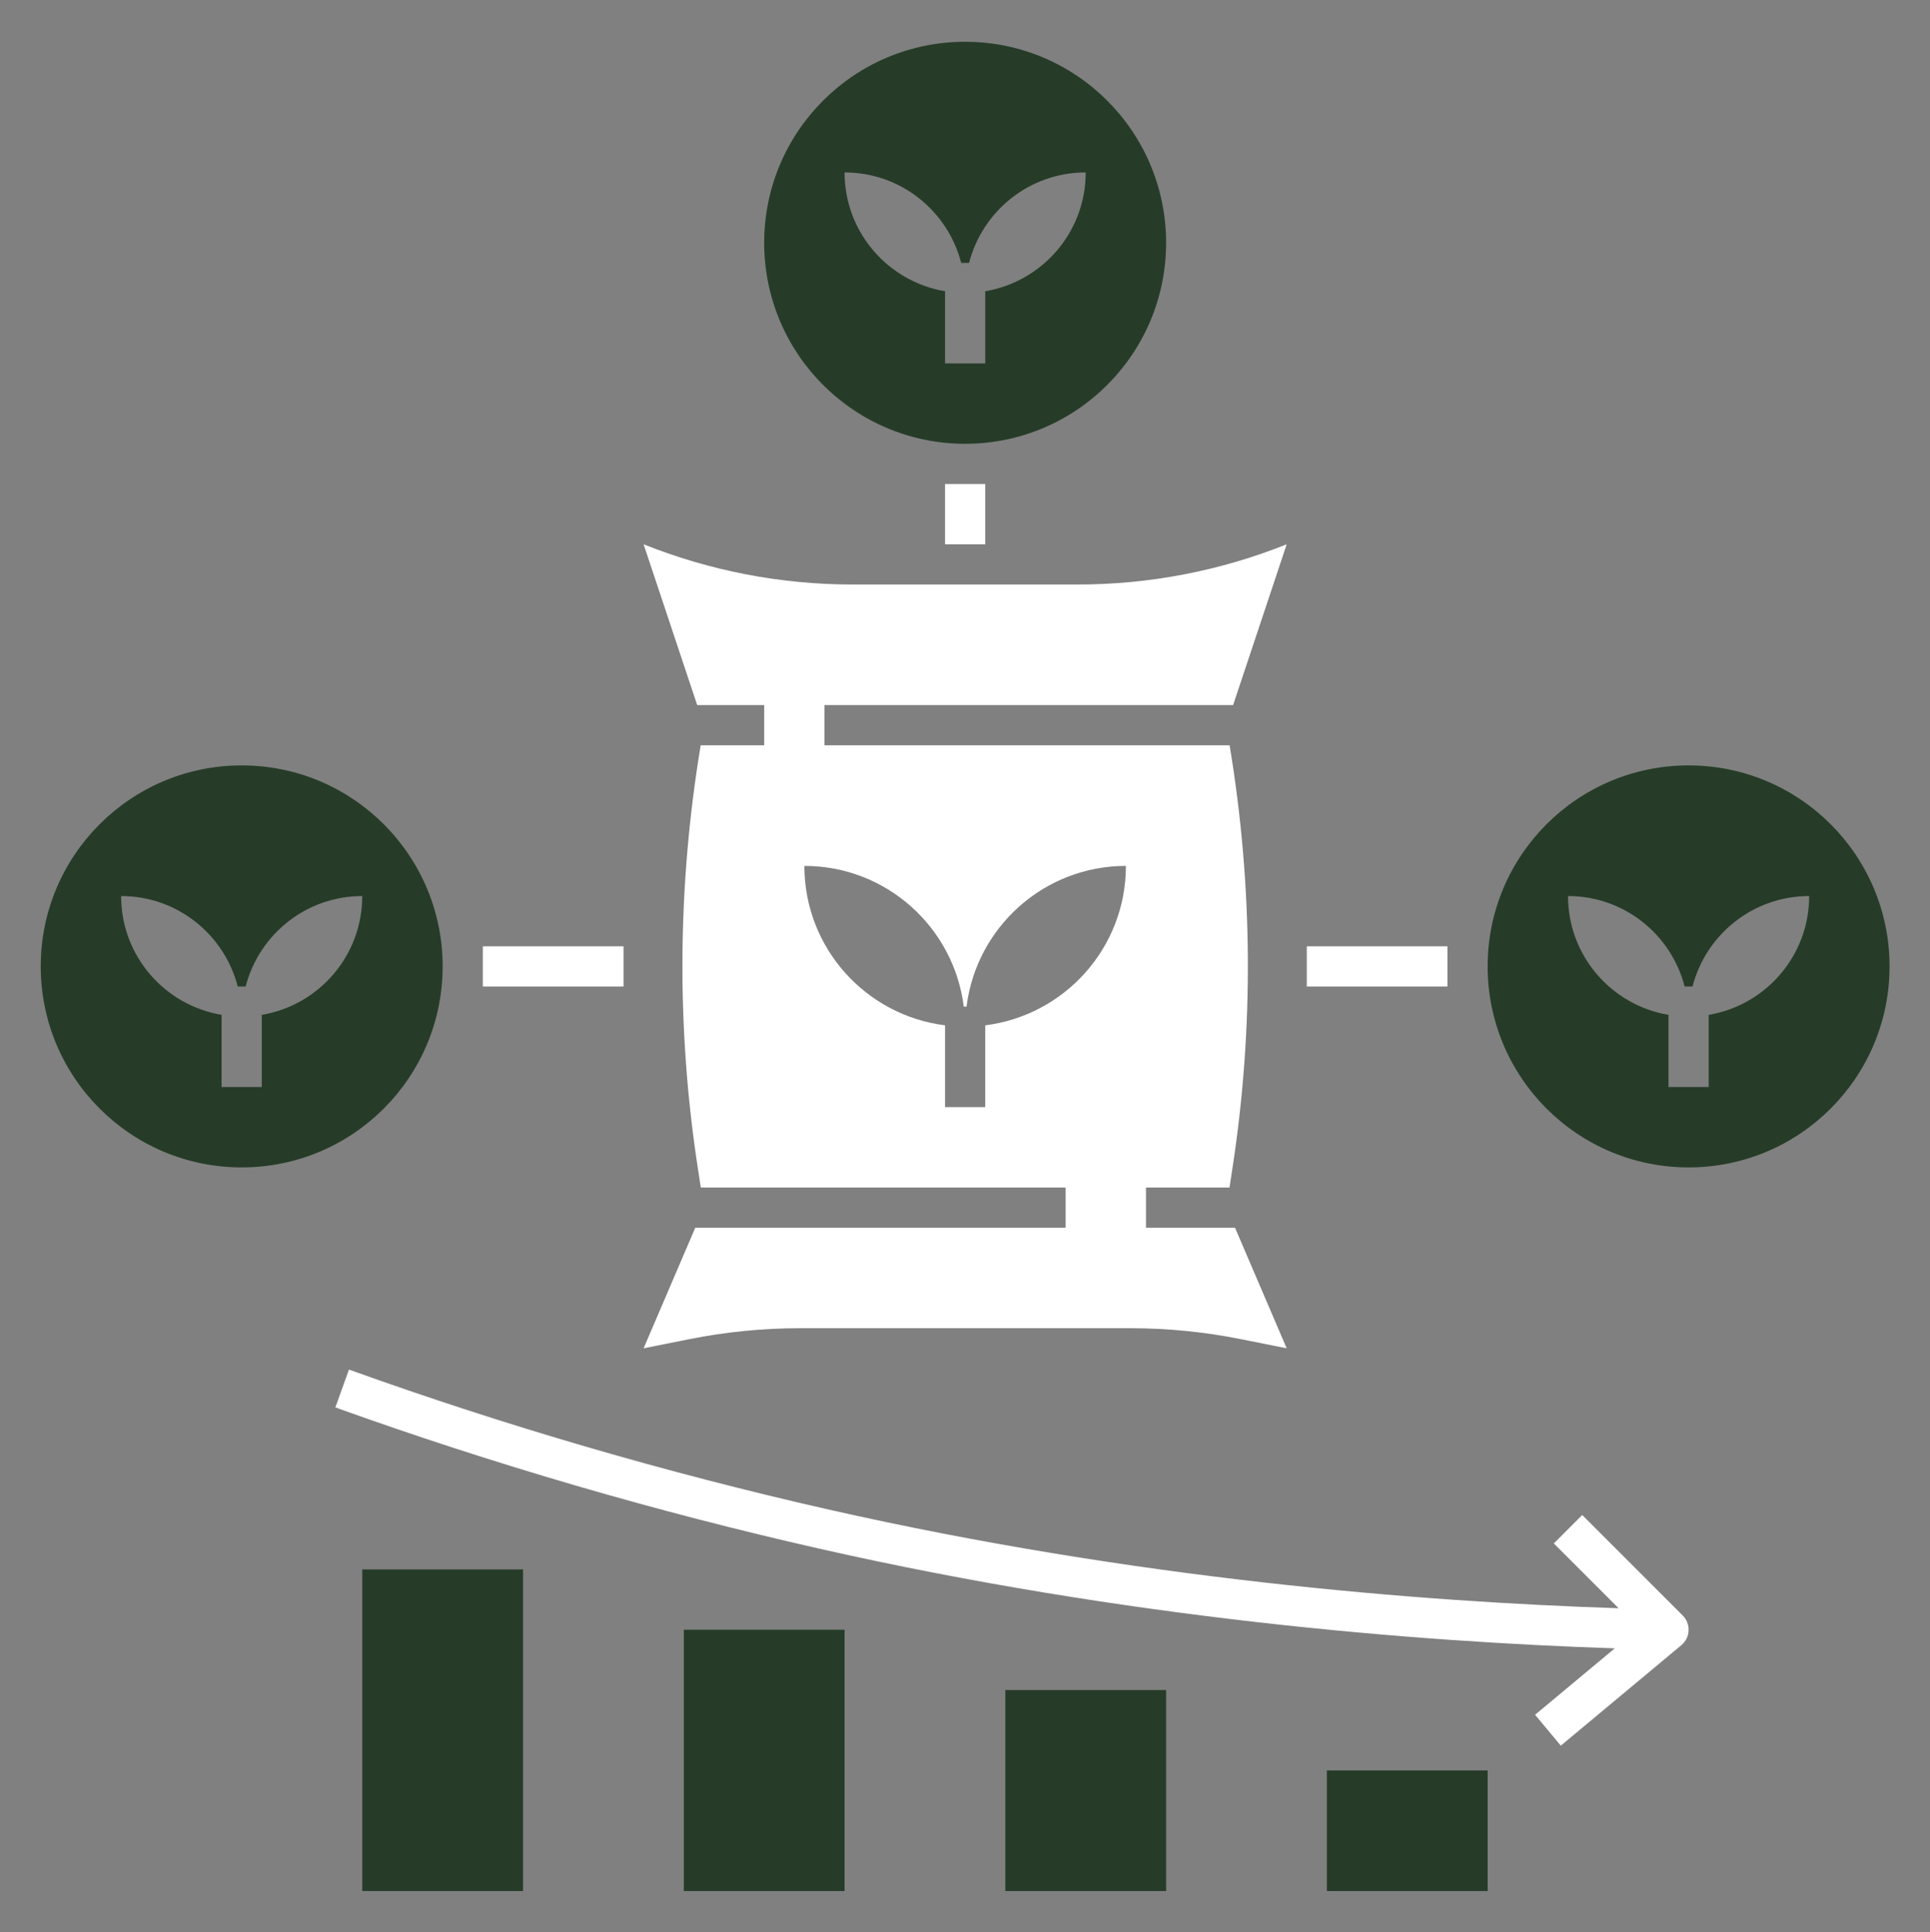 <svg width="1132" height="1133" viewBox="0 0 1132 1133" fill="none" xmlns="http://www.w3.org/2000/svg">
<rect x="0" y="0" width="1132" height="1133" fill="#808080" stroke="none"/>
<path d="M407.8 719.92L377.497 790.641L404.429 785.254C425.716 780.999 447.357 778.854 469.068 778.854H663.102C684.802 778.854 706.454 780.999 727.741 785.254L754.674 790.641L724.37 719.92H672.166V696.346H721.129L722.85 685.149C735.509 602.853 734.848 519.12 721.199 437.037H483.578V413.463H723.238L754.674 319.169C715.742 334.739 674.194 342.743 632.268 342.743H499.902C457.977 342.743 416.428 334.739 377.497 319.169L408.932 413.463H448.217V437.037H410.971C397.334 519.12 396.662 602.865 409.321 685.149L411.042 696.346H625.019V719.92H407.8ZM577.872 601.239V649.199H554.298V601.239C507.8 595.428 471.791 555.836 471.791 507.758C519.869 507.758 559.461 543.766 565.272 590.265H566.899C572.709 543.766 612.301 507.758 660.38 507.758C660.38 555.836 624.371 595.428 577.872 601.239Z" fill="white"/>
<path d="M683.953 142.368C683.953 77.269 631.184 24.5 566.085 24.5C500.987 24.5 448.217 77.269 448.217 142.368C448.217 207.466 500.987 260.236 566.085 260.236C631.184 260.236 683.953 207.466 683.953 142.368ZM577.872 170.774V213.089H554.299V170.774C520.859 165.152 495.365 136.144 495.365 101.114C528.309 101.114 555.902 123.674 563.763 154.155H568.396C576.257 123.674 603.862 101.114 636.794 101.114C636.806 136.144 611.311 165.152 577.872 170.774Z" fill="#263C28"/>
<path d="M990.41 448.824C925.311 448.824 872.542 501.594 872.542 566.692C872.542 631.791 925.311 684.56 990.41 684.56C1055.51 684.56 1108.28 631.791 1108.28 566.692C1108.28 501.594 1055.51 448.824 990.41 448.824ZM1002.2 595.099V637.413H978.623V595.099C945.184 589.476 919.689 560.469 919.689 525.439C952.633 525.439 980.226 547.999 988.088 578.479H992.72C1000.58 547.999 1028.19 525.439 1061.12 525.439C1061.13 560.469 1035.64 589.476 1002.2 595.099Z" fill="#263C28"/>
<path d="M259.629 566.692C259.629 501.594 206.859 448.824 141.761 448.824C76.662 448.824 23.893 501.594 23.893 566.692C23.893 631.791 76.662 684.56 141.761 684.56C206.859 684.56 259.629 631.791 259.629 566.692ZM153.548 595.099V637.413H129.974V595.099C96.535 589.476 71.04 560.469 71.04 525.439C103.984 525.439 131.577 547.999 139.439 578.479H144.071C151.933 547.999 179.537 525.439 212.47 525.439C212.482 560.469 186.987 589.476 153.548 595.099Z" fill="#263C28"/>
<path d="M577.872 283.809H554.298V319.169H577.872V283.809Z" fill="white"/>
<path d="M365.711 554.906H283.204V578.479H365.711V554.906Z" fill="white"/>
<path d="M848.968 554.906H766.461V578.479H848.968V554.906Z" fill="white"/>
<path d="M306.777 920.295H212.483V1108.88H306.777V920.295Z" fill="#263C28"/>
<path d="M495.367 955.656H401.073V1108.88H495.367V955.656Z" fill="#263C28"/>
<path d="M872.543 1038.16H778.249V1108.88H872.543V1038.16Z" fill="#263C28"/>
<path d="M683.953 991.016H589.659V1108.88H683.953V991.016Z" fill="#263C28"/>
<path d="M928.025 888.39L911.359 905.056L949.359 943.057C832.493 939.273 665.427 925.777 486.174 885.219C391.149 863.72 296.442 836.092 204.67 803.112L196.702 825.307C289.382 858.605 385.02 886.492 480.976 908.215C661.243 948.997 829.217 962.682 947.108 966.572L900.362 1005.53L915.461 1023.64L986.181 964.709C988.727 962.576 990.259 959.499 990.401 956.176C990.554 952.875 989.305 949.646 986.959 947.312L928.025 888.39Z" fill="white"/>
</svg>
